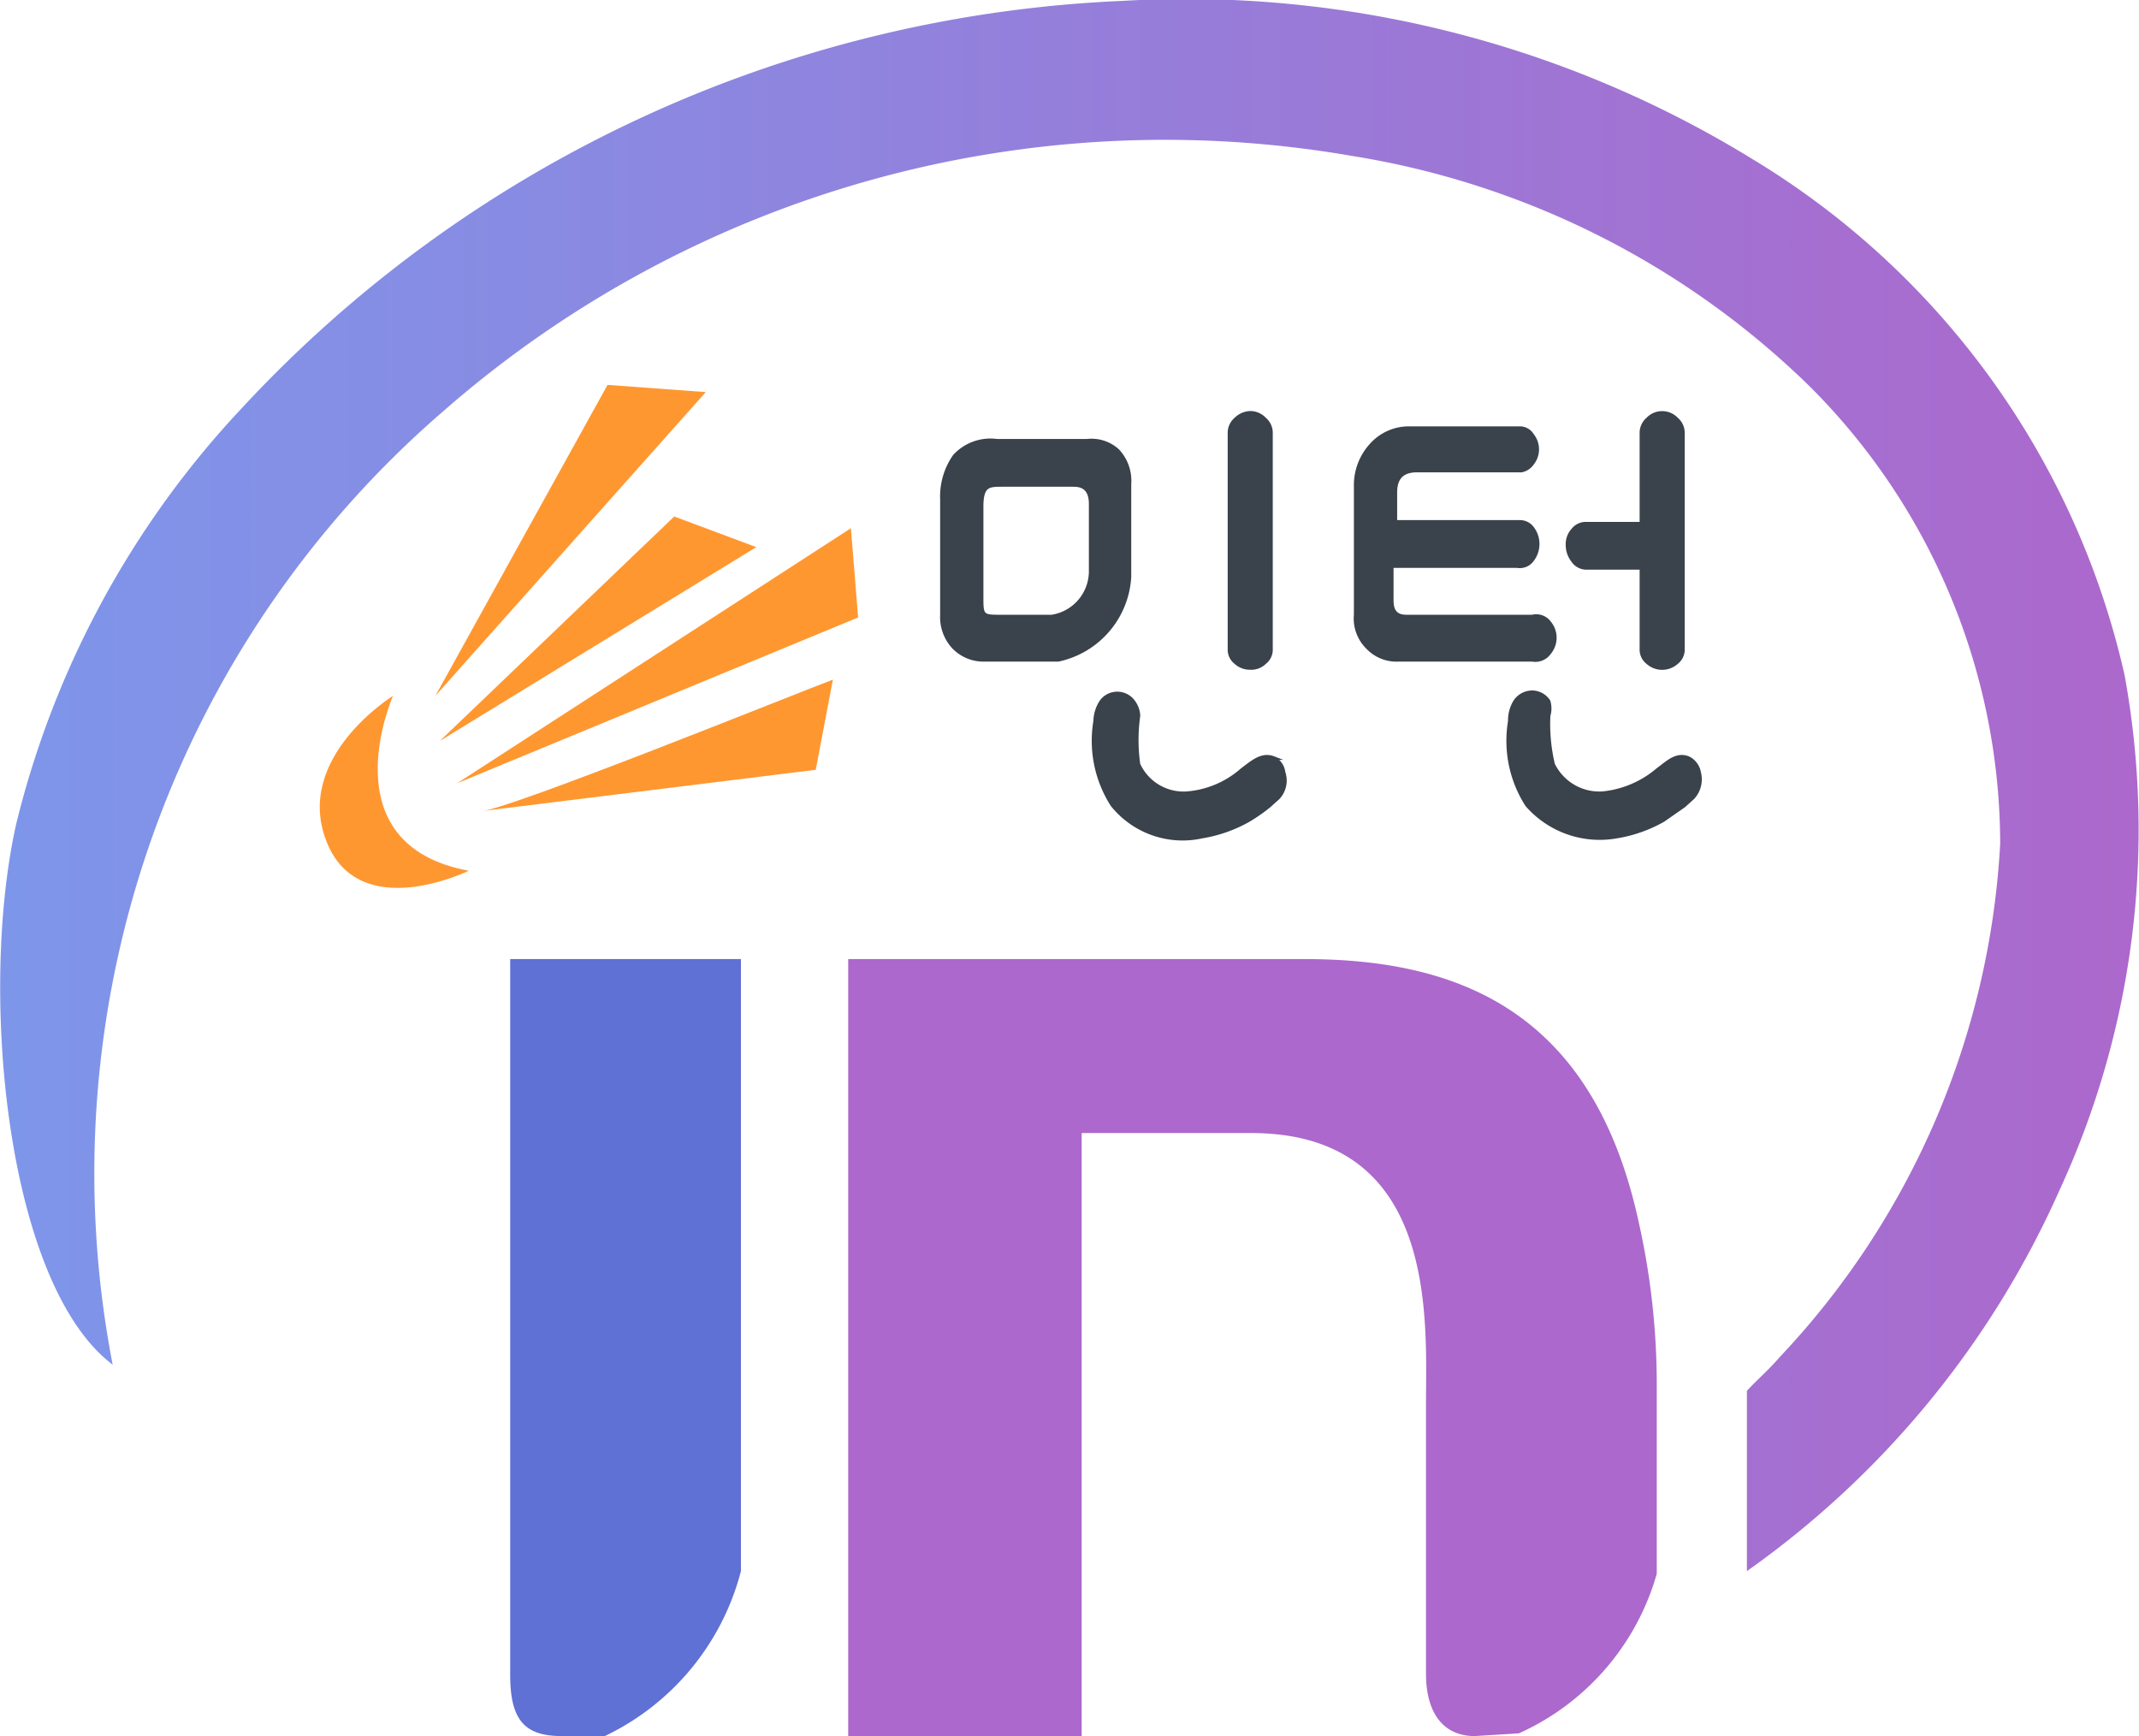 <svg xmlns="http://www.w3.org/2000/svg" xmlns:xlink="http://www.w3.org/1999/xlink" viewBox="0 0 23.73 19.26">
  <defs>
    <style>
      .a {
        fill: url(#a);
      }

      .b {
        fill: #5f71d4;
      }

      .c {
        fill: #ac68cc;
      }

      .d {
        fill: #ff9730;
      }

      .e {
        fill: #3a424b;
        stroke: #3a424b;
        stroke-miterlimit: 10;
        stroke-width: 0.04px;
      }
    </style>
    <linearGradient id="a" data-name="무제 그라디언트 5" y1="8.7" x2="23.73" y2="8.7" gradientUnits="userSpaceOnUse">
      <stop offset="0" stop-color="#7d96ea"/>
      <stop offset="1" stop-color="#ac68cc"/>
    </linearGradient>
  </defs>
  <title>logo_2</title>
  <g>
    <path class="a" d="M23.57,7.49a9,9,0,0,0-4.12-5.72,12,12,0,0,0-7-1.76A14.14,14.14,0,0,0,2.69,4.52,10.32,10.32,0,0,0,.18,9.14c-.42,1.87-.11,5.11,1.07,6A11.17,11.17,0,0,1,4.92,4.56,12.15,12.15,0,0,1,15,1.73a9.38,9.38,0,0,1,5.07,2.55,7.18,7.18,0,0,1,2.12,5.08,9,9,0,0,1-2.45,5.7c-.11.13-.24.24-.36.37v2a10.29,10.29,0,0,0,3.47-4.23A9.54,9.54,0,0,0,23.57,7.49Z"/>
    <path class="b" d="M6.23,19.26c-.42,0-.57-.19-.57-.68V10.64H8.22v6.79a2.81,2.81,0,0,1-1.51,1.83Z"/>
    <path class="c" d="M16.36,19.26c-.35,0-.54-.26-.54-.69v-3c0-.92.14-3-1.94-3H12v6.74H9.41V10.64s3.37,0,5.06,0,3.2.56,3.71,2.92a8.21,8.21,0,0,1,.2,1.8v2.1a2.77,2.77,0,0,1-1.53,1.77Z"/>
    <g>
      <path class="d" d="M4.36,7.72s-.73,1.65.84,1.94c0,0-1.22.6-1.58-.33S4.36,7.72,4.36,7.72Z"/>
      <path class="d" d="M6.74,4.27l1.09.08-3,3.37Z"/>
      <polygon class="d" points="7.48 5.73 8.39 6.07 4.88 8.22 7.48 5.73"/>
      <polygon class="d" points="9.44 5.86 9.52 6.85 5.07 8.69 9.44 5.86"/>
      <path class="d" d="M9.24,7.54l-.19,1L5.33,9C5.6,9,8.89,7.67,9.24,7.54Z"/>
    </g>
    <path class="e" d="M12.53,6.4a1,1,0,0,1-.79.92h-.82a.46.46,0,0,1-.34-.14.49.49,0,0,1-.13-.36V5.54a.78.78,0,0,1,.14-.48.54.54,0,0,1,.47-.17h1A.43.43,0,0,1,12.4,5a.49.49,0,0,1,.13.37Zm-.43-.05V5.59c0-.21-.14-.21-.2-.21h-.78c-.15,0-.23,0-.23.24v1c0,.19,0,.22.17.22h.61A.51.51,0,0,0,12.1,6.35Zm2,.85a.18.18,0,0,1-.07.15.21.21,0,0,1-.16.06.23.23,0,0,1-.16-.06.18.18,0,0,1-.07-.15V4.81a.2.2,0,0,1,.07-.16.24.24,0,0,1,.16-.07.22.22,0,0,1,.16.07.2.2,0,0,1,.07.16Z"/>
    <g>
      <path class="e" d="M17.19,7.24a.26.26,0,0,0,0-.33A.18.18,0,0,0,17,6.84h-1.4c-.17,0-.16-.14-.16-.22V6.28h1.39A.17.17,0,0,0,17,6.21a.29.29,0,0,0,0-.35.17.17,0,0,0-.14-.07H15.48V5.48c0-.08,0-.26.24-.26h1.16A.19.19,0,0,0,17,5.14a.25.25,0,0,0,0-.31.16.16,0,0,0-.14-.08H15.64a.56.56,0,0,0-.43.19.66.66,0,0,0-.17.45V6.82a.45.45,0,0,0,.13.36.44.44,0,0,0,.34.14H17A.19.19,0,0,0,17.19,7.24Z"/>
      <path class="e" d="M17.6,6.3h.61v.9a.18.18,0,0,0,.07.15.24.24,0,0,0,.32,0,.18.18,0,0,0,.07-.15V4.81a.2.2,0,0,0-.07-.16.22.22,0,0,0-.32,0,.2.2,0,0,0-.07.16v1H17.6a.18.18,0,0,0-.15.07.23.23,0,0,0-.06.16.28.28,0,0,0,.06.18A.18.18,0,0,0,17.6,6.3Z"/>
    </g>
    <path class="e" d="M14.18,8.85l-.1.09a1.88,1.88,0,0,1-.23.16,1.55,1.55,0,0,1-.51.18,1,1,0,0,1-1-.35A1.32,1.32,0,0,1,12.15,8a.41.41,0,0,1,.07-.22.22.22,0,0,1,.35,0,.28.28,0,0,1,.06.16,1.94,1.94,0,0,0,0,.54.55.55,0,0,0,.54.32,1.05,1.05,0,0,0,.61-.26c.12-.09.22-.18.35-.13a.21.21,0,0,1,.11.16A.28.28,0,0,1,14.18,8.85Z"/>
    <path class="e" d="M18.78,8.85l-.1.09-.23.16a1.55,1.55,0,0,1-.51.18,1.07,1.07,0,0,1-1-.35A1.32,1.32,0,0,1,16.75,8a.4.4,0,0,1,.06-.22A.23.23,0,0,1,17,7.68a.22.22,0,0,1,.18.1.28.28,0,0,1,0,.16,1.94,1.94,0,0,0,.05.54.57.57,0,0,0,.55.32,1.11,1.11,0,0,0,.61-.26c.12-.09.21-.18.34-.13a.22.22,0,0,1,.12.16A.3.3,0,0,1,18.78,8.85Z"/>
  </g>
</svg>
